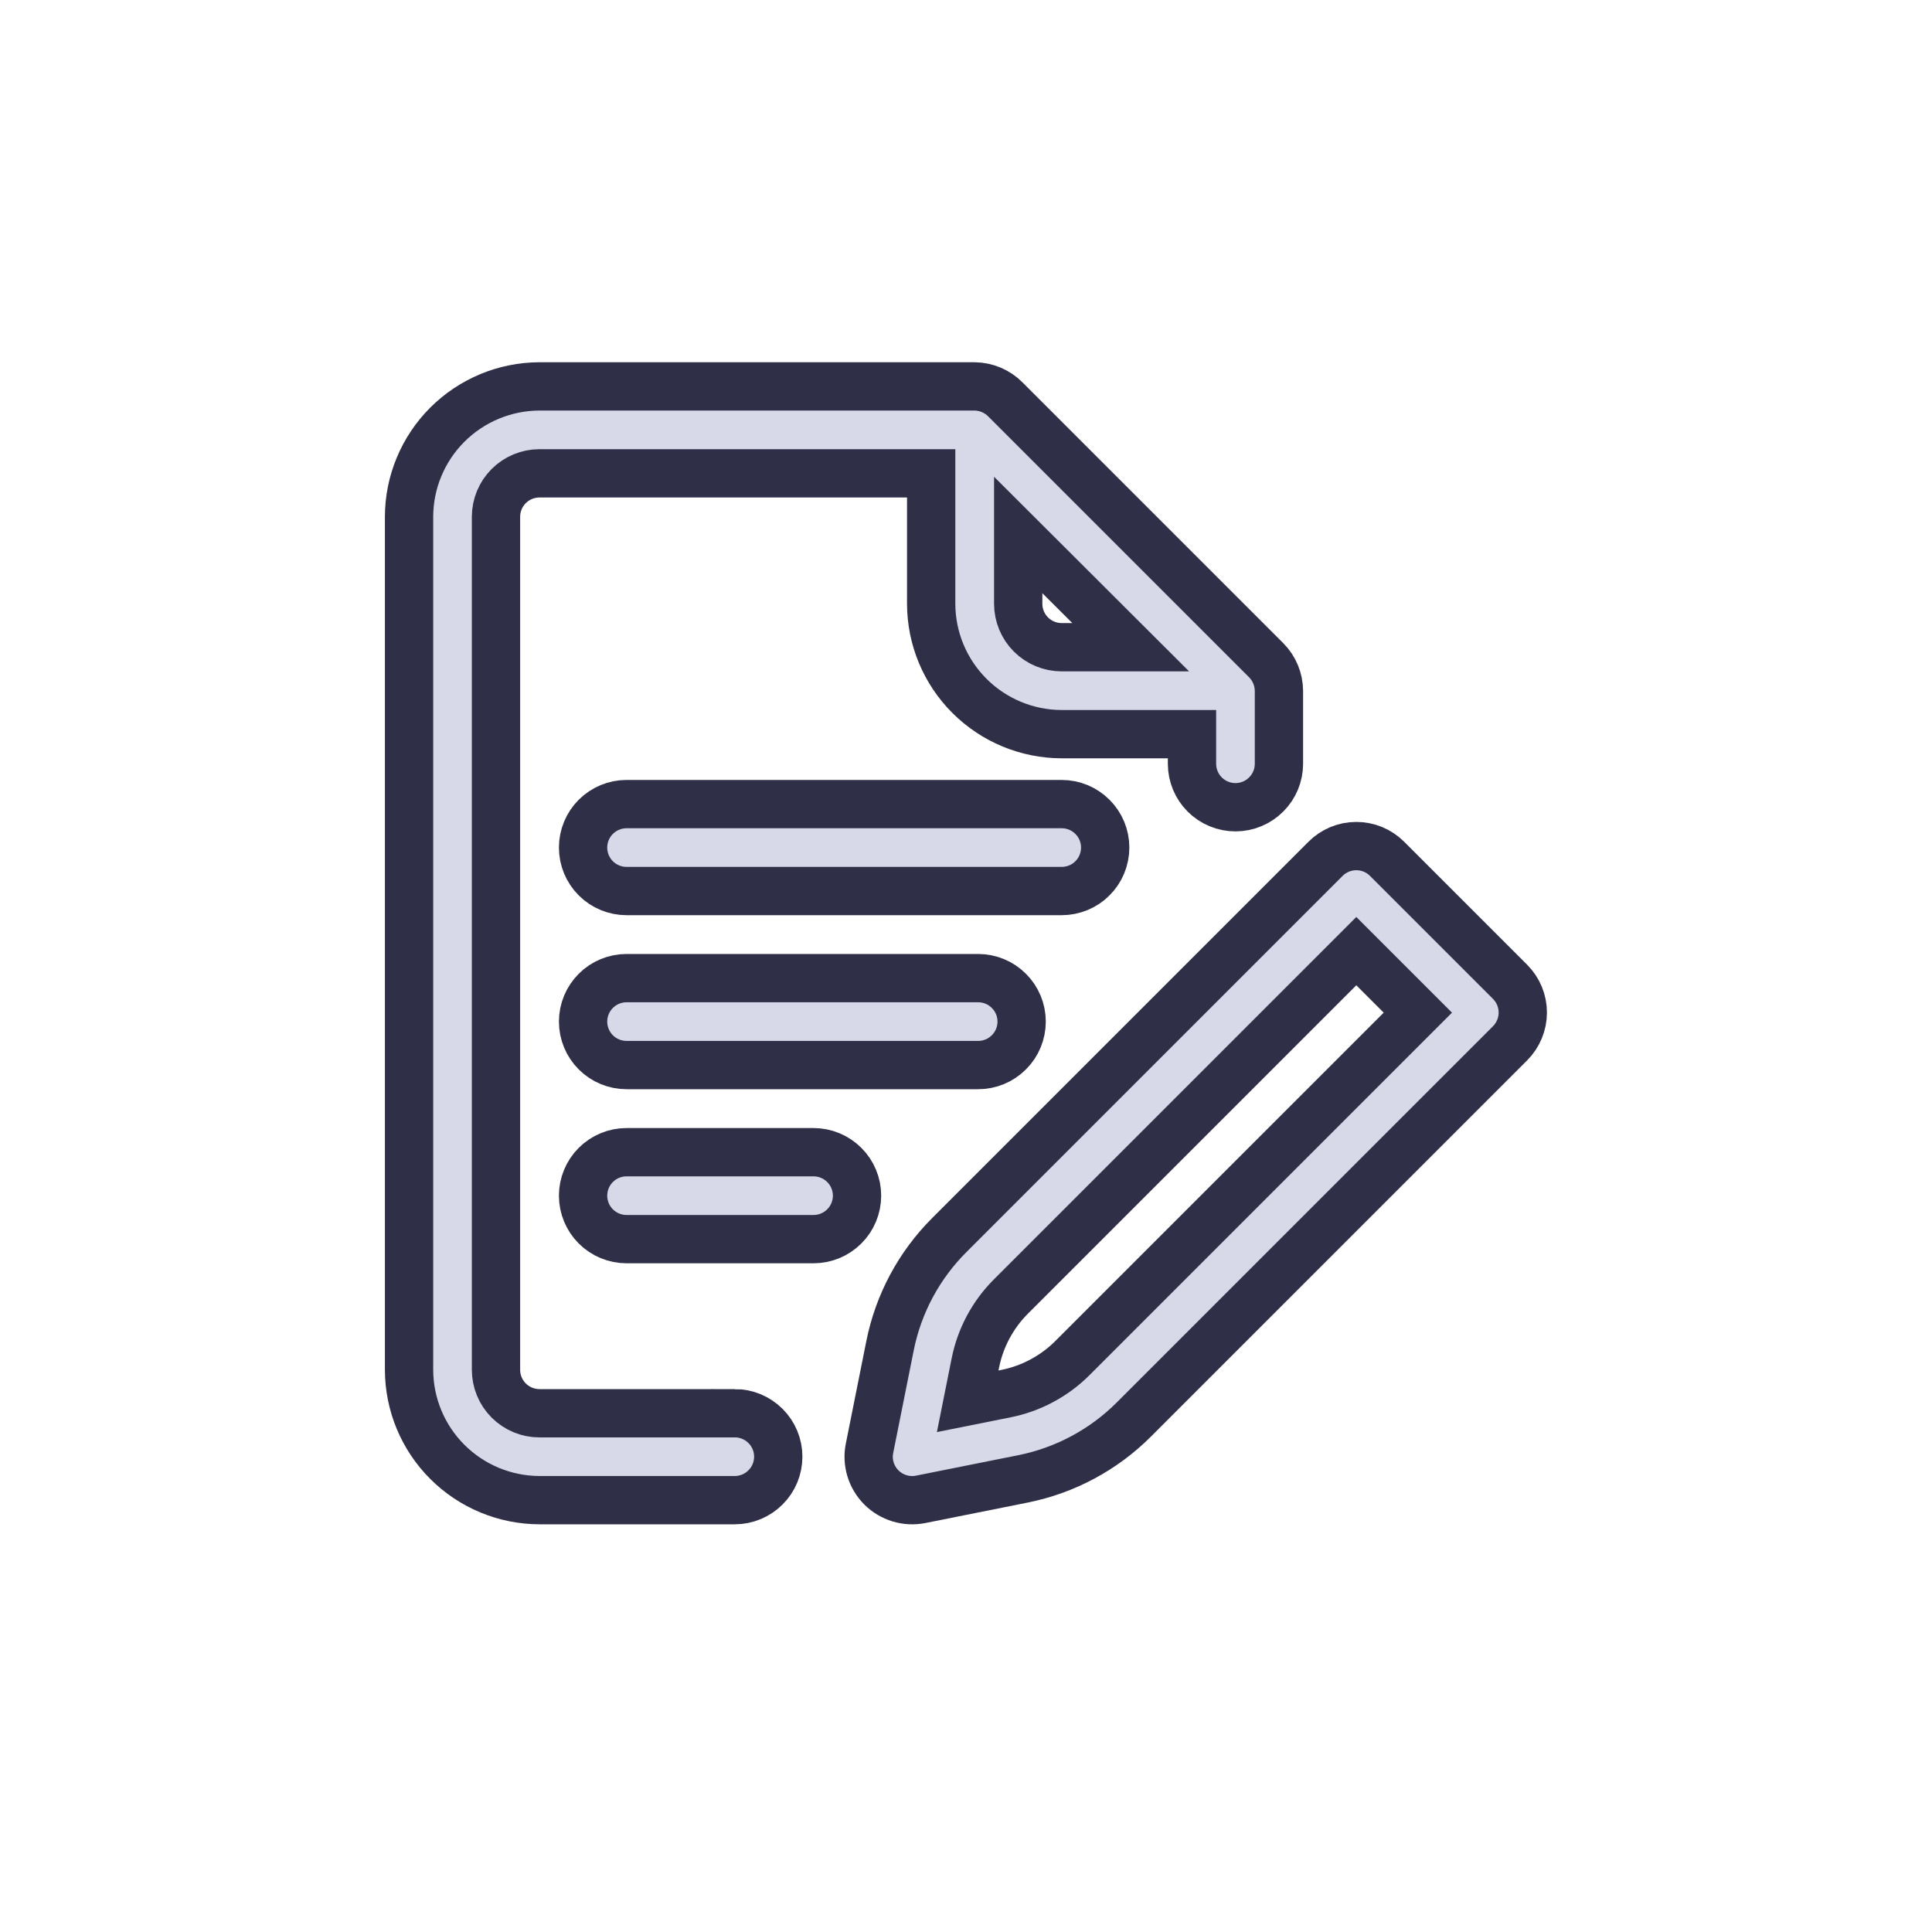 <svg width="40" height="40" viewBox="0 0 40 40" fill="none" xmlns="http://www.w3.org/2000/svg">
<path d="M31.266 20.329L28.718 17.781C28.634 17.697 28.535 17.631 28.425 17.585C28.316 17.54 28.199 17.517 28.081 17.517C27.962 17.517 27.845 17.54 27.736 17.585C27.627 17.631 27.527 17.697 27.444 17.781L19.658 25.567C19.028 26.195 18.599 26.995 18.426 27.867L18.003 29.982C17.973 30.127 17.98 30.278 18.023 30.42C18.066 30.562 18.144 30.691 18.248 30.796C18.353 30.901 18.483 30.978 18.625 31.021C18.767 31.064 18.917 31.071 19.063 31.042L21.178 30.619C22.049 30.445 22.85 30.016 23.478 29.387L31.264 21.601C31.432 21.432 31.527 21.204 31.528 20.965C31.528 20.727 31.434 20.498 31.266 20.329ZM22.206 28.115C21.829 28.492 21.348 28.75 20.825 28.854L20.035 29.012L20.193 28.222C20.297 27.698 20.554 27.218 20.932 26.841L28.081 19.692L29.355 20.966L22.206 28.115Z" fill="#D8D9E8" stroke="#2F3047"/>
<path d="M15.213 29.26H11.169C10.93 29.26 10.701 29.165 10.532 28.996C10.364 28.828 10.269 28.599 10.269 28.36V10.7C10.269 10.461 10.364 10.232 10.532 10.064C10.701 9.895 10.93 9.8 11.169 9.8H19.279V12.5C19.28 13.216 19.565 13.901 20.071 14.407C20.577 14.913 21.263 15.198 21.979 15.2H24.679V15.813C24.679 16.052 24.774 16.281 24.942 16.449C25.111 16.618 25.34 16.713 25.579 16.713C25.817 16.713 26.046 16.618 26.215 16.449C26.384 16.281 26.479 16.052 26.479 15.813V14.306C26.478 14.067 26.383 13.838 26.215 13.669L20.815 8.269C20.647 8.1 20.419 8.003 20.18 8H11.169C10.453 8.002 9.767 8.287 9.261 8.793C8.755 9.299 8.47 9.984 8.469 10.7V28.359C8.47 29.075 8.755 29.76 9.261 30.266C9.767 30.772 10.453 31.057 11.169 31.059H15.213C15.451 31.059 15.68 30.964 15.849 30.795C16.018 30.627 16.113 30.398 16.113 30.159C16.113 29.92 16.018 29.691 15.849 29.523C15.68 29.354 15.451 29.259 15.213 29.259V29.26ZM21.981 13.4C21.742 13.4 21.513 13.305 21.344 13.136C21.176 12.968 21.081 12.739 21.081 12.5V11.076L23.41 13.4H21.981Z" fill="#D8D9E8" stroke="#2F3047"/>
<path d="M22.882 17.548C22.882 17.309 22.787 17.08 22.618 16.912C22.449 16.743 22.221 16.648 21.982 16.648H12.972C12.733 16.648 12.504 16.743 12.335 16.912C12.167 17.08 12.072 17.309 12.072 17.548C12.072 17.787 12.167 18.016 12.335 18.184C12.504 18.353 12.733 18.448 12.972 18.448H21.98C22.098 18.448 22.215 18.425 22.325 18.38C22.434 18.335 22.534 18.269 22.617 18.185C22.701 18.102 22.768 18.002 22.813 17.893C22.858 17.784 22.882 17.666 22.882 17.548Z" fill="#D8D9E8" stroke="#2F3047"/>
<path d="M12.972 20.251C12.733 20.251 12.504 20.346 12.335 20.515C12.167 20.683 12.072 20.912 12.072 21.151C12.072 21.39 12.167 21.619 12.335 21.787C12.504 21.956 12.733 22.051 12.972 22.051H20.252C20.491 22.051 20.719 21.956 20.888 21.787C21.057 21.619 21.152 21.39 21.152 21.151C21.152 20.912 21.057 20.683 20.888 20.515C20.719 20.346 20.491 20.251 20.252 20.251H12.972Z" fill="#D8D9E8" stroke="#2F3047"/>
<path d="M16.845 23.855H12.972C12.733 23.855 12.504 23.95 12.335 24.119C12.167 24.287 12.072 24.516 12.072 24.755C12.072 24.994 12.167 25.223 12.335 25.391C12.504 25.56 12.733 25.655 12.972 25.655H16.844C17.082 25.655 17.311 25.56 17.48 25.391C17.649 25.223 17.744 24.994 17.744 24.755C17.744 24.516 17.649 24.287 17.48 24.119C17.311 23.95 17.082 23.855 16.844 23.855H16.845Z" fill="#D8D9E8" stroke="#2F3047"/>
</svg>

